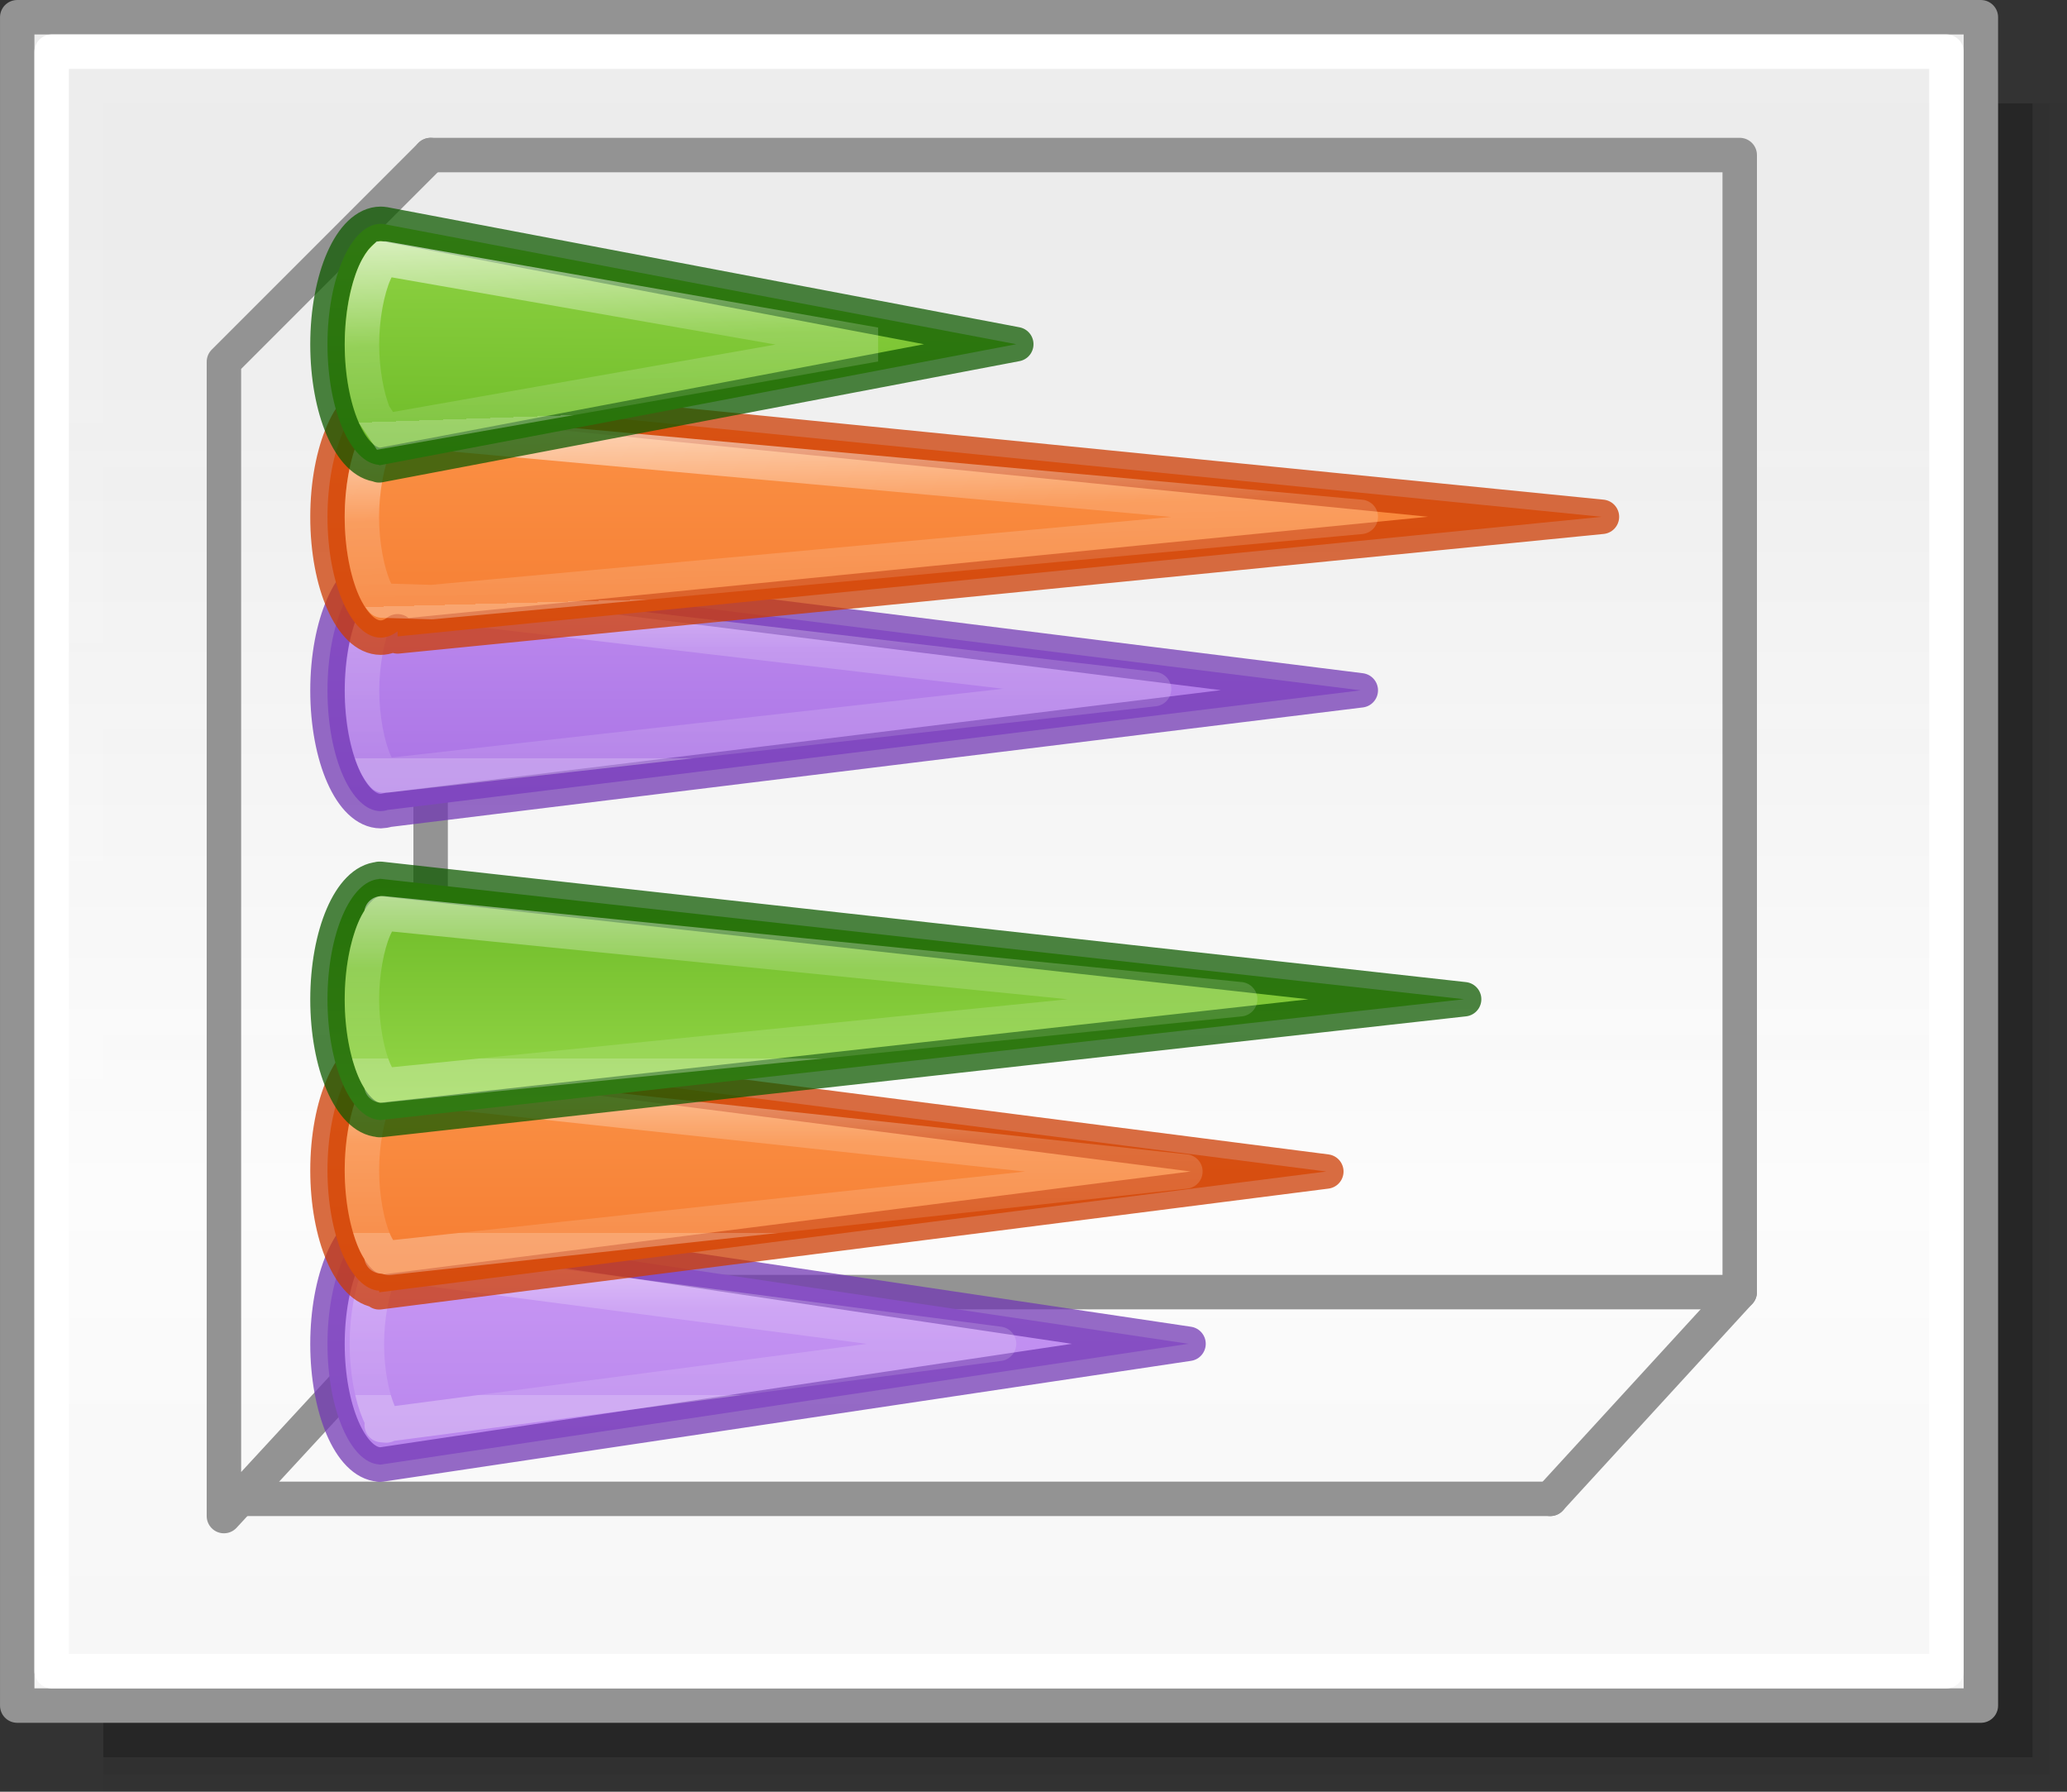 <svg height="52" viewBox="0 0 60 52" width="60" xmlns="http://www.w3.org/2000/svg" xmlns:xlink="http://www.w3.org/1999/xlink"><rect x="0" y="0" width="60" height="52" fill="#333333" stroke="none"/><linearGradient id="a" gradientTransform="matrix(1.383 0 0 1.414 -11.892 21.511)" gradientUnits="userSpaceOnUse" x1="13.697" x2="13.3" y1="12.091" y2="29.436"><stop offset="0" stop-color="#9bdb4d"/><stop offset="1" stop-color="#68b723"/></linearGradient><linearGradient id="b"><stop offset="0" stop-color="#fff"/><stop offset=".581" stop-color="#fff" stop-opacity=".235"/><stop offset="1" stop-color="#fff" stop-opacity=".157"/><stop offset="1" stop-color="#fff" stop-opacity=".392"/></linearGradient><linearGradient id="c" gradientUnits="userSpaceOnUse" x1="13.608" x2="13.608" y1="2.546" y2="21.532"><stop offset="0" stop-color="#ffa154"/><stop offset="1" stop-color="#f37329"/></linearGradient><linearGradient id="d" gradientUnits="userSpaceOnUse" x1="15.608" x2="15.608" y1="2.546" y2="21.532"><stop offset="0" stop-color="#cd9ef7"/><stop offset="1" stop-color="#a56de2"/></linearGradient><linearGradient id="e" gradientUnits="userSpaceOnUse" x1="42.5" x2="42.5" y1="49.5" y2="7"><stop offset="0" stop-color="#f6f6f6"/><stop offset=".353" stop-color="#fcfcfc"/><stop offset="1" stop-color="#fff" stop-opacity=".915"/></linearGradient><linearGradient id="f" gradientTransform="matrix(0 -1 -1 0 51.97 -2.46)" gradientUnits="userSpaceOnUse" x1="-14.46" x2="-26.96" xlink:href="#d" y1="21.97" y2="21.97"/><linearGradient id="g" gradientTransform="matrix(0 -1 -1 0 43.622 23.075)" gradientUnits="userSpaceOnUse" x1="18.623" x2="8.575" xlink:href="#a" y1="19.617" y2="19.705"/><linearGradient id="h" gradientTransform="matrix(0 -1 -1 0 52.005 16.505)" gradientUnits="userSpaceOnUse" x1="-17.995" x2="-32.995" xlink:href="#d" y1="27.005" y2="27.005"/><linearGradient id="i" gradientTransform="matrix(0 -1 -1 0 45.639 45.925)" gradientUnits="userSpaceOnUse" x1="18.925" x2="6.425" xlink:href="#c" y1="20.639" y2="20.639"/><linearGradient id="j" gradientTransform="matrix(0 -1 -1 0 45.47 27.04)" gradientUnits="userSpaceOnUse" x1="20.04" x2="5.04" xlink:href="#c" y1="20.47" y2="20.47"/><linearGradient id="k" gradientUnits="userSpaceOnUse" x1="47.394" x2="41.54" y1="-17.825" y2="-18.03"><stop offset="0" stop-color="#fff"/><stop offset=".625" stop-color="#fff" stop-opacity=".235"/><stop offset="1" stop-color="#fff" stop-opacity=".157"/><stop offset="1" stop-color="#fff" stop-opacity=".392"/></linearGradient><linearGradient id="l" gradientTransform="matrix(0 -1 -1 0 12.97 72.549)" gradientUnits="userSpaceOnUse" x1="39.544" x2="47.544" xlink:href="#a" y1="-20.989" y2="-20.989"/><linearGradient id="m" gradientUnits="userSpaceOnUse" x1="38.505" x2="31.005" xlink:href="#b" y1="26.005" y2="26.005"/><linearGradient id="n" gradientUnits="userSpaceOnUse" x1="41.889" x2="36.005" xlink:href="#b" y1="17.536" y2="17.378"/><linearGradient id="o" gradientUnits="userSpaceOnUse" x1="29.04" x2="22.825" xlink:href="#b" y1="-25.03" y2="-25.03"/><linearGradient id="p" gradientUnits="userSpaceOnUse" x1="19.04" x2="13.04" xlink:href="#b" y1="-20.03" y2="-20.03"/><linearGradient id="q" gradientUnits="userSpaceOnUse" x1="23.505" x2="17.232" xlink:href="#b" y1="28.505" y2="28.505"/><g fill="#010101"><path d="m3 3h57v49h-57z" opacity=".02"/><path d="m3 3h56.5v48.5h-56.5z" opacity=".05"/><path d="m3 3h56v48h-56z" opacity=".2"/></g><path d="m.5.5h57v49h-57z" fill="url(#e)" stroke="#939393" stroke-linecap="round" stroke-linejoin="round" stroke-width=".999"/><g fill="none"><path d="m12.5 7v30" stroke="#939393"/><g stroke-linecap="round" stroke-linejoin="round"><path d="m1.5 1.5h55v47h-55z" stroke="#fff" stroke-width=".999"/><g stroke="#939393"><path d="m45 43.5 5.5-6v-33h-38"/><path d="m12.5 4.5-6 6v33.5l6-6.5"/><path d="m6.5 43.5h38.5"/><path d="m12.5 37.5h38"/></g></g></g><g transform="matrix(0 -1 -1 0 -.03 53.54)"><g stroke-linecap="round" stroke-linejoin="round" stroke-opacity=".746"><path d="m11.041 16.471-.002.072c-.848.015-1.533 1.577-1.533 3.498 0 1.932.692 3.499 1.545 3.5.068-.002.136-.013.203-.035l28.246-3.471z" fill="url(#f)" stroke="#7239b3" transform="matrix(0 -1 -1 0 53.54 -.03)"/><path d="m33.005 17.505-2.501 22.245c0.0.043-.002.086-.008.129.058.056.182.154.4.25.47.208 1.268.367 2.068.367.796-0 1.59-.159 2.061-.365.235-.103.385-.216.436-.27l-.002.088.07-.963z" fill="none" stroke="url(#m)" transform="translate(.535 -51.035)"/><path d="m11.051 35.506h-.045v.006c-.835.056-1.499 1.603-1.5 3.494.001 1.892.665 3.44 1.5 3.496v.004h.045l23.449-3.506z" fill="url(#h)" stroke="#7239b3" transform="matrix(0 -1 -1 0 53.54 -.03)"/><path d="m12.18-11.115c0.0.001 0.0.003 0 .004-.018-.265-.071-.101.369.088.44.189 1.174.344 1.986.344.812-0 1.544-.155 1.984-.344.44-.189.387-.352.369-.088.001-.005.001-.01.002-.016l-2.351-17.903z" fill="none" stroke="url(#p)"/></g><g stroke-opacity=".745"><g stroke-linecap="round" stroke-linejoin="round"><path d="m11.506 11.506v.16c-.147-.105-.301-.159-.455-.16-.853.001-1.545 1.568-1.545 3.5s.692 3.499 1.545 3.5c.167-.001.332-.063.49-.184v.148l34.959-3.471z" fill="url(#j)" stroke="#cc3b02" transform="matrix(0 -1 -1 0 53.54 -.03)"/><path d="m35.531 38.467.043 1.445c.07.06.161.138.354.223.471.208 1.271.367 2.072.367s1.601-.159 2.072-.367c.195-.086.29-.165.359-.225-.139-.308-.112-.665.07-.949l-2.497-27.456z" fill="none" stroke="url(#n)" transform="translate(.535 -51.035)"/><path d="m11.16 6.506c-.036-.006-.073-.009-.109-.01-.853.001-1.545 1.568-1.545 3.5.001 1.892.665 3.44 1.5 3.496v.014l18.494-3.516z" fill="url(#g)" stroke="#0f5a00" transform="matrix(0 -1 -1 0 53.54 -.03)"/></g><path d="m41.035-11.205.467.314c.473.203 1.258.355 2.043.355.801 0 1.599-.159 2.07-.367.228-.101.366-.209.42-.264-0-.008-0-.016 0-.023l-2.494-14.244z" fill="none" stroke="url(#k)" stroke-linecap="square"/><g stroke-linecap="round" stroke-linejoin="round"><path d="m11.051 30.465c-.853.001-1.545 1.568-1.545 3.5.001 1.892.665 3.44 1.5 3.496v.045l27.494-3.506-27.229-3.494c-.073-.026-.147-.039-.221-.041z" fill="url(#i)" stroke="#cc3b02" transform="matrix(0 -1 -1 0 53.54 -.03)"/><path d="m16.5 39.709c.023.073.037.148.043.225-.012-.181-.018.008.455.211.473.203 1.258.355 2.043.355.801 0 1.599-.159 2.07-.367.217-.096.341-.193.4-.25-.008-.049-.011-.099-.012-.149l-2.494-23.138z" fill="none" stroke="url(#q)" transform="translate(.535 -51.035)"/><path d="m11.051 25.506h-.045v.006c-.835.056-1.499 1.603-1.5 3.494.001 1.892.665 3.44 1.5 3.496v.004h.045l31.449-3.506z" fill="url(#l)" stroke="#0f5a00" transform="matrix(0 -1 -1 0 53.54 -.03)"/><path d="m22.035-11.121c.001.006.001.013.002.02-.012-.181-.018.008.455.211.473.203 1.258.355 2.043.355.785-0 1.568-.152 2.041-.355s.467-.392.455-.211c.001-.011.002-.022.004-.033l-2.495-24.895z" fill="none" stroke="url(#o)"/></g></g></g></svg>